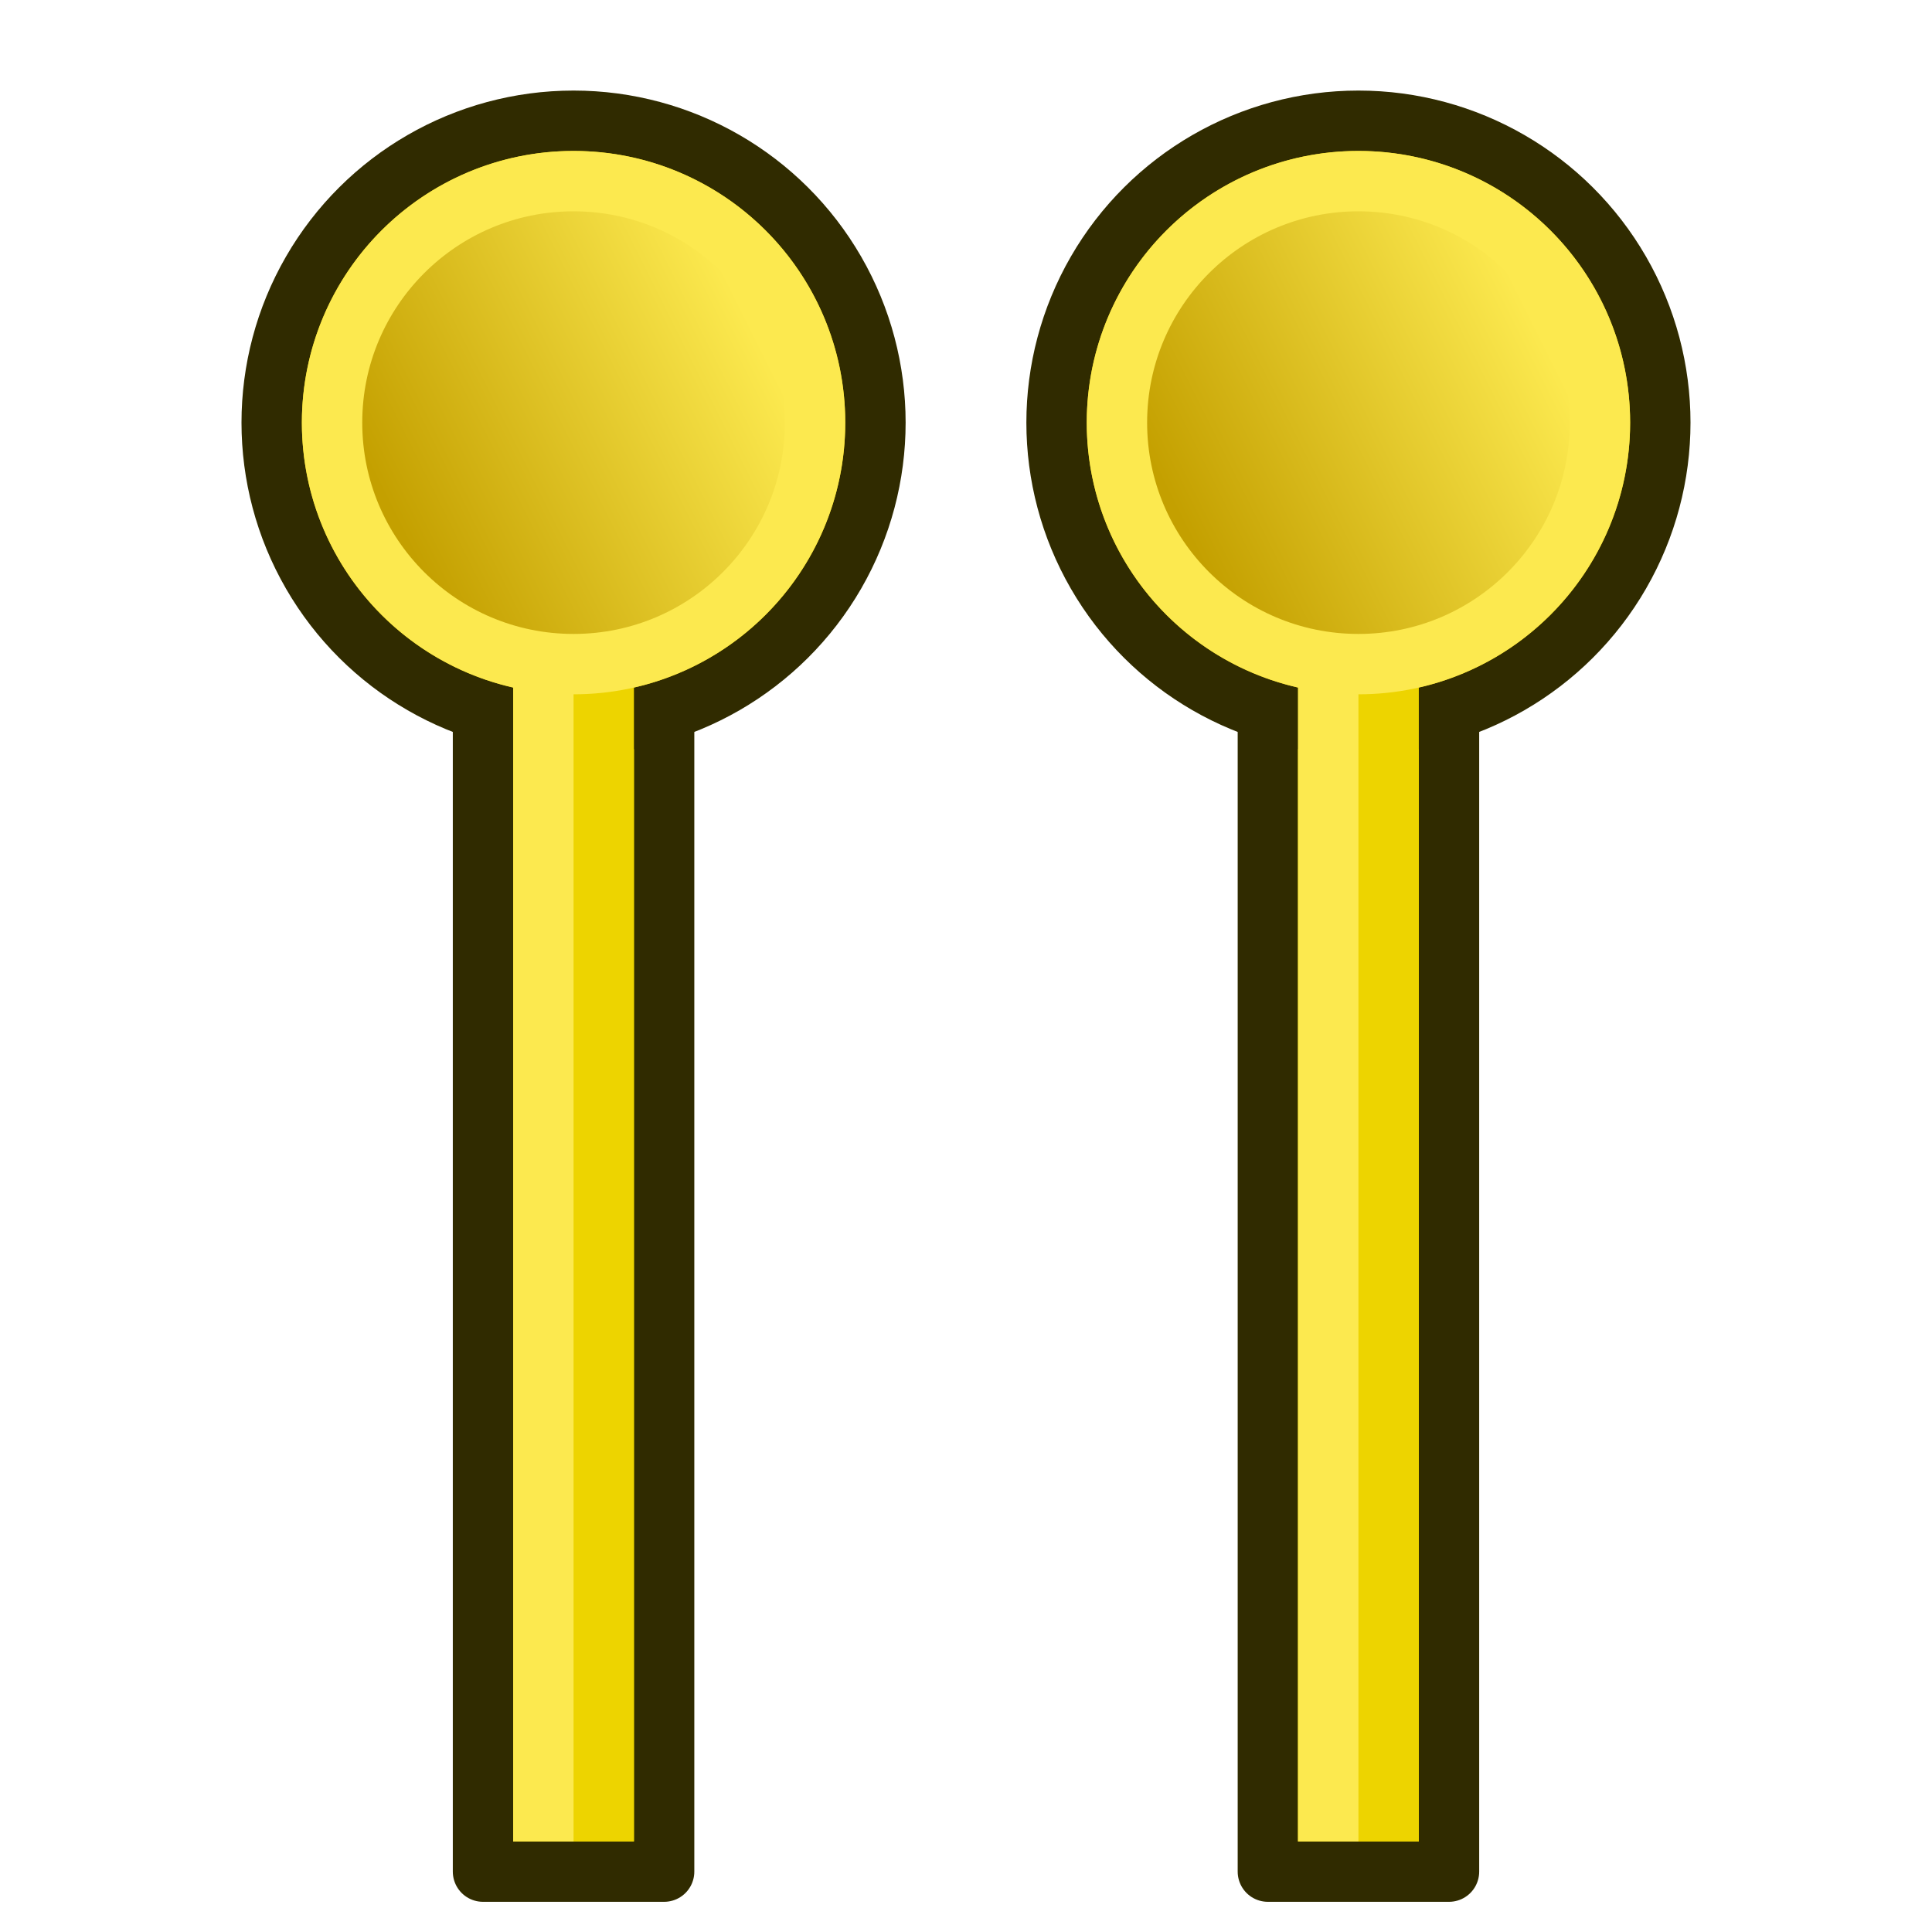 <svg xmlns="http://www.w3.org/2000/svg" xmlns:svg="http://www.w3.org/2000/svg" xmlns:xlink="http://www.w3.org/1999/xlink" id="svg2985" width="64" height="64" version="1.1"><defs id="defs2987"><linearGradient id="linearGradient3896"><stop id="stop3898" offset="0" style="stop-color:#c4a000;stop-opacity:1"/><stop id="stop3900" offset="1" style="stop-color:#fce94f;stop-opacity:1"/></linearGradient><linearGradient id="linearGradient3877"><stop style="stop-color:#c4a000;stop-opacity:1" id="stop3879" offset="0"/><stop style="stop-color:#fce94f;stop-opacity:1" id="stop3881" offset="1"/></linearGradient><linearGradient id="linearGradient3812"><stop style="stop-color:#c4a000;stop-opacity:1" id="stop3814" offset="0"/><stop style="stop-color:#edd400;stop-opacity:0" id="stop3816" offset="1"/></linearGradient><linearGradient id="linearGradient3804"><stop style="stop-color:#c4a000;stop-opacity:1" id="stop3806" offset="0"/><stop style="stop-color:#edd400;stop-opacity:0" id="stop3808" offset="1"/></linearGradient><linearGradient id="linearGradient3796"><stop style="stop-color:#c4a000;stop-opacity:1" id="stop3798" offset="0"/><stop style="stop-color:#edd400;stop-opacity:0" id="stop3800" offset="1"/></linearGradient><linearGradient id="linearGradient3883"><stop style="stop-color:#ffb400;stop-opacity:1" id="stop3885" offset="0"/><stop style="stop-color:#ffe900;stop-opacity:1" id="stop3887" offset="1"/></linearGradient><linearGradient id="linearGradient3793"><stop style="stop-color:#000f8a;stop-opacity:1" id="stop3795" offset="0"/><stop style="stop-color:#06f;stop-opacity:1" id="stop3797" offset="1"/></linearGradient><linearGradient id="linearGradient3799-8" x1="12.038" x2="52.883" y1="54.001" y2="9.274" gradientUnits="userSpaceOnUse" xlink:href="#linearGradient3793-2"/><linearGradient id="linearGradient3793-2"><stop style="stop-color:#000f8a;stop-opacity:1" id="stop3795-6" offset="0"/><stop style="stop-color:#06f;stop-opacity:1" id="stop3797-0" offset="1"/></linearGradient><linearGradient id="linearGradient3889-4" x1="3" x2="59.25" y1="31.672" y2="31.672" gradientTransform="translate(-1.273,-0.182)" gradientUnits="userSpaceOnUse" xlink:href="#linearGradient3883-6"/><linearGradient id="linearGradient3883-6"><stop style="stop-color:#ffb400;stop-opacity:1" id="stop3885-4" offset="0"/><stop style="stop-color:#ffe900;stop-opacity:1" id="stop3887-5" offset="1"/></linearGradient><linearGradient id="linearGradient3802" x1="16.438" x2="8.563" y1="59.706" y2="40.294" gradientUnits="userSpaceOnUse" xlink:href="#linearGradient3796"/><linearGradient id="linearGradient3810" x1="16.438" x2="8.563" y1="58.412" y2="41.588" gradientUnits="userSpaceOnUse" xlink:href="#linearGradient3804"/><linearGradient id="linearGradient3818" x1="16.438" x2="8.563" y1="58.412" y2="41.588" gradientUnits="userSpaceOnUse" xlink:href="#linearGradient3812"/><linearGradient id="linearGradient3886" x1="35.75" x2="28.25" y1="19.5" y2="4.5" gradientTransform="matrix(0.8,0,0,0.8,-11.6,-54.6)" gradientUnits="userSpaceOnUse" xlink:href="#linearGradient3896"/><linearGradient id="linearGradient3888" x1="35.75" x2="28.25" y1="19.5" y2="4.5" gradientTransform="matrix(0.8,0,0,0.8,-11.6,-28.6)" gradientUnits="userSpaceOnUse" xlink:href="#linearGradient3877"/></defs><g id="layer1"><rect style="fill:#edd400;fill-opacity:1;stroke:#302b00;stroke-width:2;stroke-linecap:round;stroke-linejoin:round;stroke-miterlimit:4;stroke-dasharray:none;stroke-dashoffset:.6;stroke-opacity:1" id="rect3040" width="40" height="6" x="22" y="-48" transform="rotate(90)"/><rect style="fill:#edd400;fill-opacity:1;stroke:#302b00;stroke-width:2;stroke-linecap:round;stroke-linejoin:round;stroke-miterlimit:4;stroke-dasharray:none;stroke-dashoffset:.6;stroke-opacity:1" id="rect3042" width="40" height="6" x="22" y="-22" transform="rotate(90)"/><circle style="fill:#edd400;fill-opacity:1;stroke:#302b00;stroke-width:2;stroke-linecap:round;stroke-linejoin:round;stroke-miterlimit:4;stroke-dasharray:none;stroke-dashoffset:.6;stroke-opacity:1" id="path3013-6" cx="14" cy="-19" r="10" transform="rotate(90)"/><circle style="fill:#edd400;fill-opacity:1;stroke:#302b00;stroke-width:2;stroke-linecap:round;stroke-linejoin:round;stroke-miterlimit:4;stroke-dasharray:none;stroke-dashoffset:.6;stroke-opacity:1" id="path3013-3" cx="14" cy="-45" r="10" transform="rotate(90)"/><rect style="fill:#edd400;fill-opacity:1;stroke:none" id="rect3040-5" width="39" height="4" x="22" y="-47" transform="rotate(90)"/><rect style="fill:#edd400;fill-opacity:1;stroke:none" id="rect3042-3" width="39" height="4" x="22" y="-21" transform="rotate(90)"/><circle style="fill:url(#linearGradient3888);fill-opacity:1;stroke:#fce94f;stroke-width:2;stroke-linecap:round;stroke-linejoin:round;stroke-miterlimit:4;stroke-dasharray:none;stroke-dashoffset:.6;stroke-opacity:1" id="path3013-6-6" cx="14" cy="-19" r="8" transform="rotate(90)"/><circle style="fill:url(#linearGradient3886);fill-opacity:1;stroke:#fce94f;stroke-width:2;stroke-linecap:round;stroke-linejoin:round;stroke-miterlimit:4;stroke-dasharray:none;stroke-dashoffset:.6;stroke-opacity:1" id="path3013-3-2" cx="14" cy="-45" r="8" transform="rotate(90)"/><path style="fill:none;stroke:#fce94f;stroke-width:2;stroke-linecap:butt;stroke-linejoin:miter;stroke-opacity:1" id="path3910" d="M 18,22 V 61"/><path style="fill:none;stroke:#fce94f;stroke-width:2;stroke-linecap:butt;stroke-linejoin:miter;stroke-opacity:1" id="path3910-4" d="M 44,22 V 61"/></g></svg>